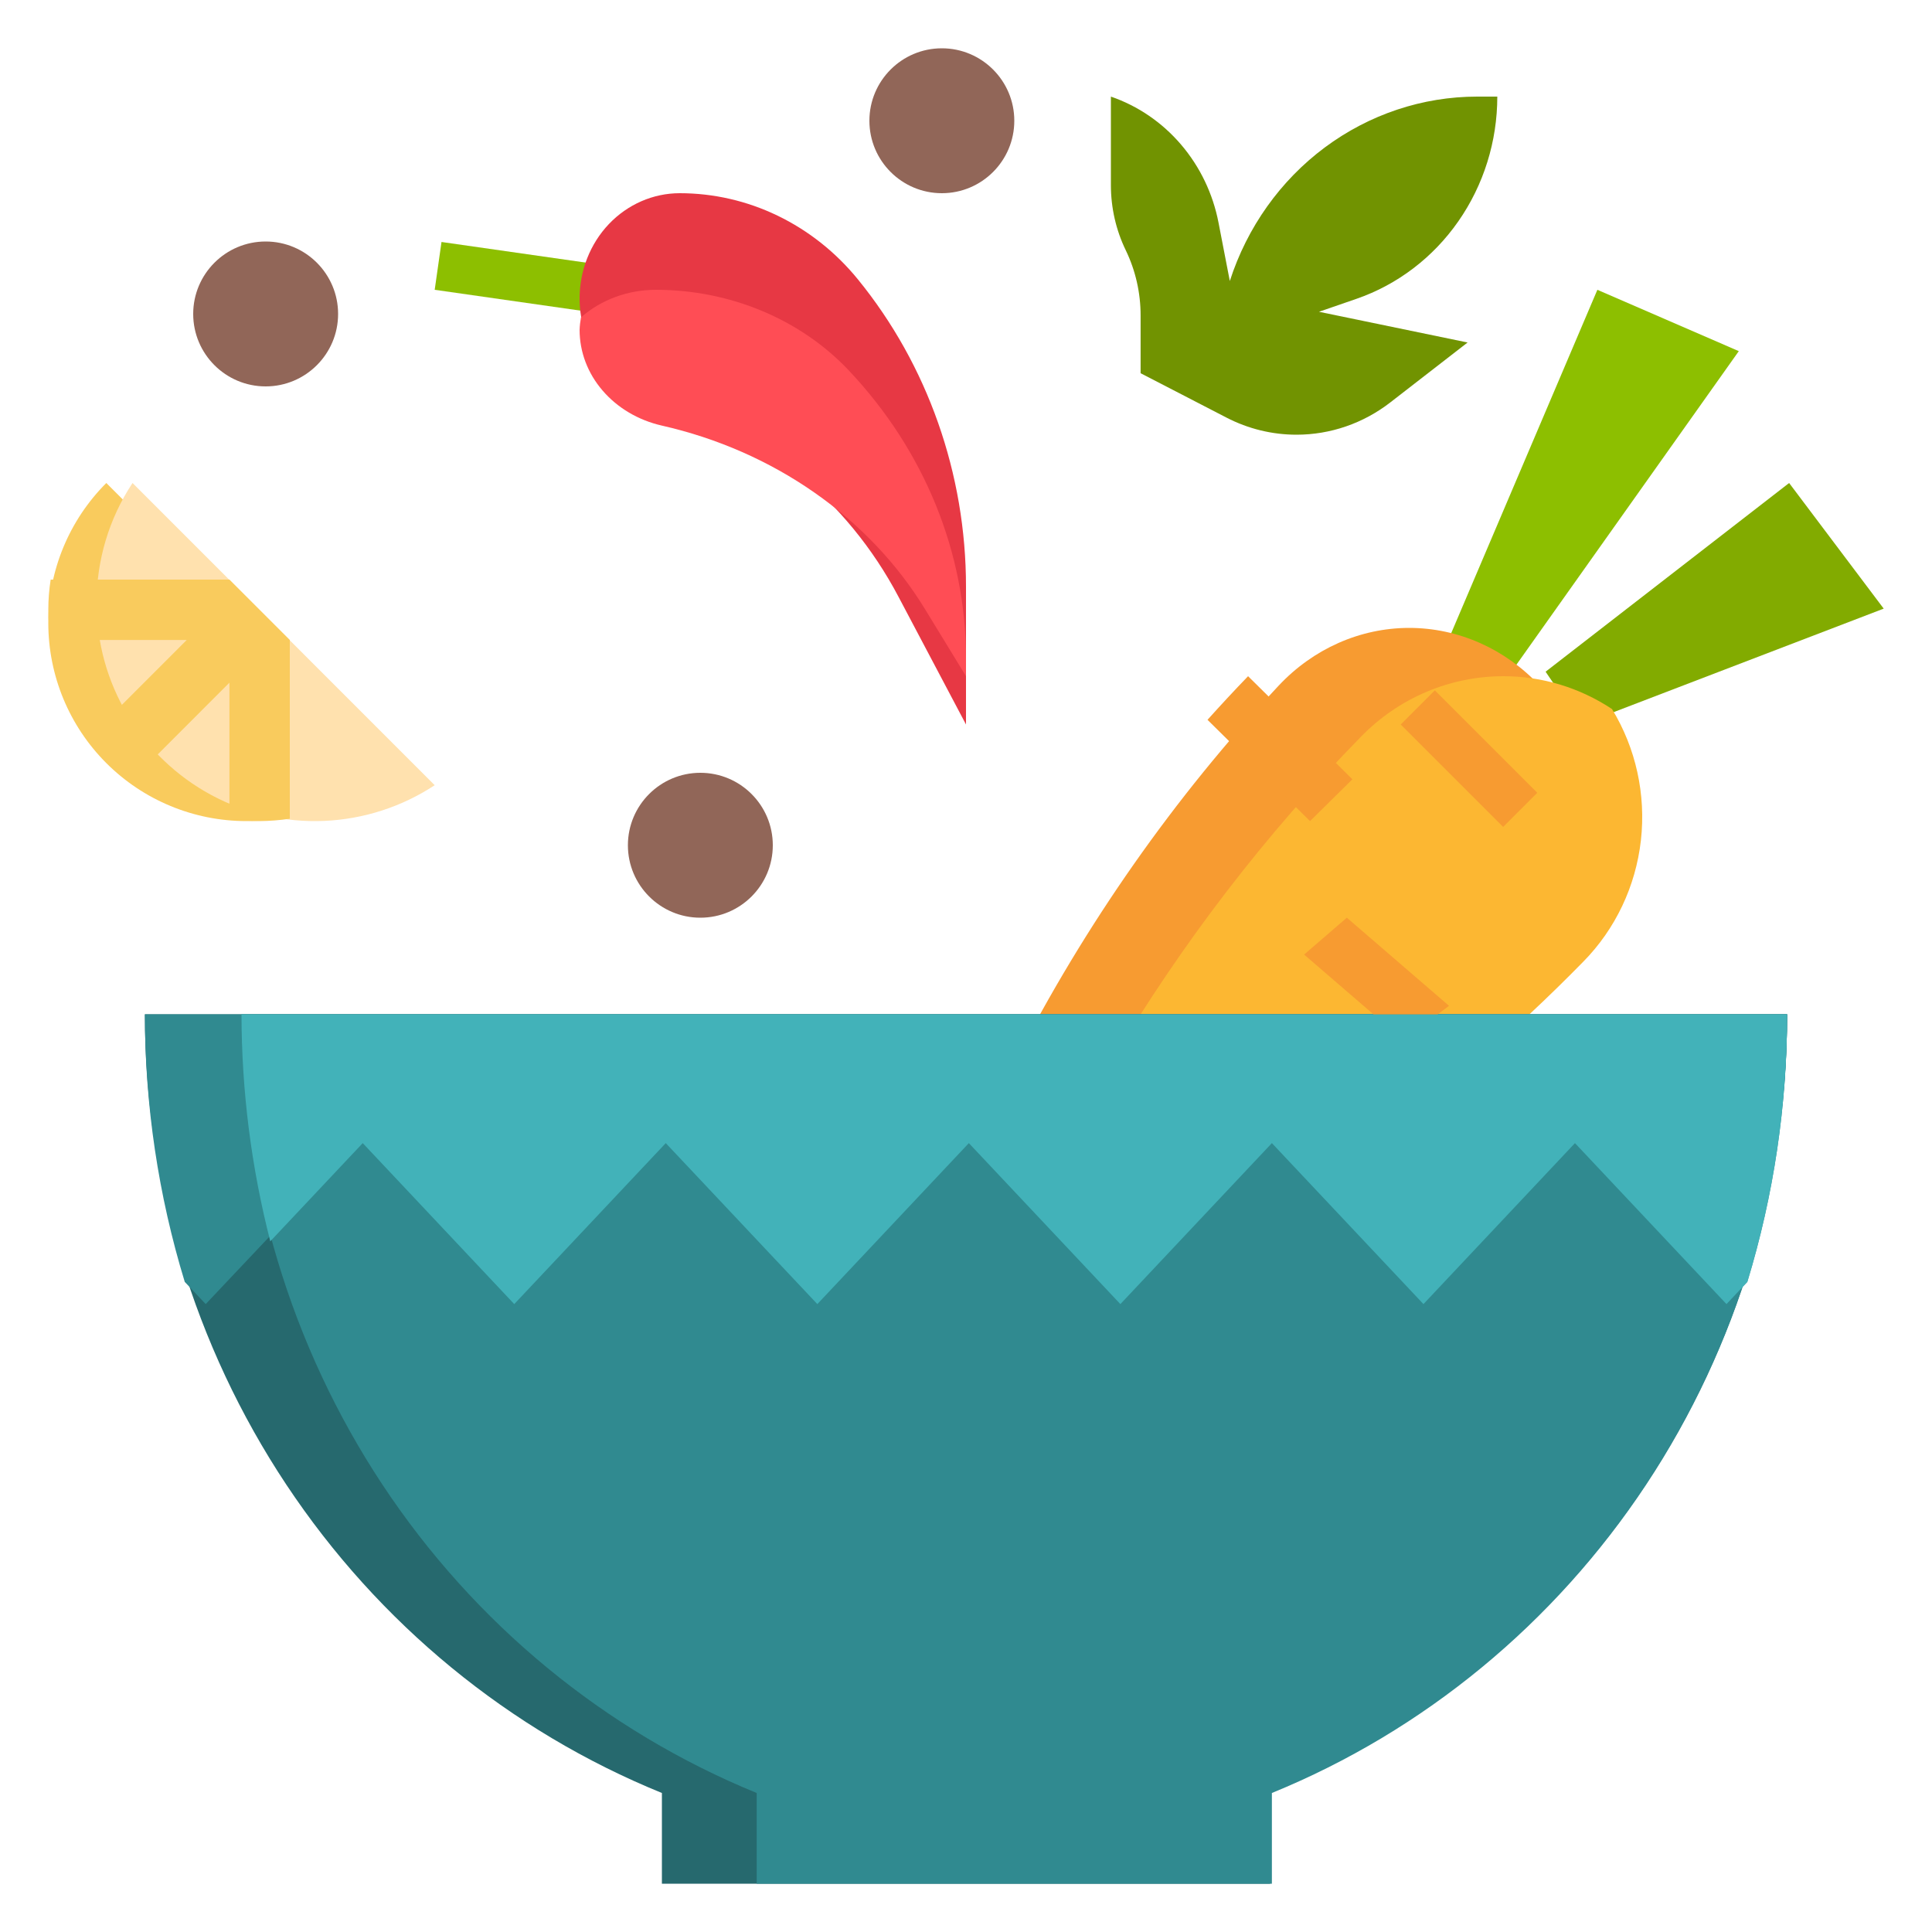 <svg width="40" height="40" viewBox="0 0 40 40" fill="none" xmlns="http://www.w3.org/2000/svg">
<path d="M31.227 14L36 7.27L33.072 6L30 13.216" fill="#8DBF00"/>
<path d="M32 13.907L37.042 10L39 12.601L32.741 15" fill="#82AB00"/>
<path d="M8 15.799C7.619 16.18 7.167 16.482 6.67 16.688C6.172 16.894 5.639 17 5.101 17C4.013 17 2.97 16.568 2.201 15.799C1.432 15.03 1 13.987 1 12.899C1 11.812 1.432 10.769 2.201 10L8 15.799Z" fill="#F9CB5D"/>
<path d="M2 12.483C2 13.299 2.22 14.098 2.638 14.798C3.056 15.498 3.655 16.072 4.373 16.459C5.091 16.846 5.9 17.031 6.714 16.996C7.529 16.96 8.319 16.705 9 16.257L2.744 10C2.257 10.736 1.998 11.6 2 12.483Z" fill="#FFE1AE"/>
<path d="M9.141 5.01L9 6L12.96 6.566L13.101 5.576L9.141 5.01Z" fill="#8DBF00"/>
<path d="M21 22C22.468 19.135 24.31 16.508 26.471 14.198C27.188 13.432 28.16 13.001 29.174 13C30.189 13 31.162 13.431 31.879 14.198C32.597 14.966 33 16.006 33 17.091C33 17.628 32.901 18.16 32.709 18.657C32.517 19.153 32.235 19.604 31.879 19.984C31.22 20.689 30.535 21.361 29.823 22" fill="#F79B31"/>
<path d="M31.126 14C30.58 14 30.04 14.11 29.535 14.323C29.031 14.536 28.573 14.849 28.187 15.243C26.198 17.273 24.456 19.542 23 22H30.548C31.322 21.337 32.066 20.64 32.782 19.909C33.446 19.234 33.865 18.35 33.973 17.4C34.08 16.451 33.87 15.492 33.375 14.68C32.705 14.236 31.924 14 31.126 14Z" fill="#FCB732"/>
<path d="M37 21H3C3 24.472 4.02 27.864 5.928 30.738C7.836 33.612 10.545 35.836 13.704 37.122V39H26.296V37.122C29.455 35.836 32.164 33.612 34.072 30.738C35.98 27.864 37 24.472 37 21Z" fill="#26696E"/>
<path d="M37 21H5C5 24.472 6.017 27.864 7.918 30.738C9.82 33.612 12.519 35.836 15.667 37.122V39H26.333V37.122C29.481 35.836 32.18 33.612 34.082 30.738C35.983 27.864 37 24.472 37 21Z" fill="#308A90"/>
<path d="M3 21C2.999 22.881 3.278 24.75 3.825 26.54L4.259 27L7.407 23.667L10.556 27L13.704 23.667L16.852 27L20 23.667L23.148 27L26.296 23.667L29.444 27L32.593 23.667L35.741 27L36.175 26.54C36.722 24.75 37.001 22.881 37 21H3Z" fill="#308A90"/>
<path d="M7.51 23.667L10.647 27L13.784 23.667L16.922 27L20.059 23.667L23.196 27L26.333 23.667L29.471 27L32.608 23.667L35.745 27L36.178 26.54C36.723 24.75 37.001 22.881 37 21H5C5.002 22.588 5.203 24.168 5.596 25.7L7.51 23.667Z" fill="#42B2B9"/>
<path d="M14.5 19C15.328 19 16 18.328 16 17.5C16 16.672 15.328 16 14.5 16C13.672 16 13 16.672 13 17.5C13 18.328 13.672 19 14.5 19Z" fill="#916658"/>
<path d="M19.5 4C20.328 4 21 3.328 21 2.5C21 1.672 20.328 1 19.5 1C18.672 1 18 1.672 18 2.5C18 3.328 18.672 4 19.5 4Z" fill="#916658"/>
<path d="M5.5 8C6.328 8 7 7.328 7 6.5C7 5.672 6.328 5 5.5 5C4.672 5 4 5.672 4 6.5C4 7.328 4.672 8 5.5 8Z" fill="#916658"/>
<path d="M23.615 7.727V6.53C23.615 6.062 23.51 5.6 23.308 5.182C23.105 4.763 23 4.302 23 3.834V2C23.561 2.193 24.062 2.536 24.453 2.994C24.845 3.453 25.112 4.01 25.228 4.609L25.462 5.818C25.82 4.706 26.508 3.739 27.427 3.054C28.347 2.369 29.451 2 30.585 2H31C31 2.926 30.718 3.829 30.194 4.581C29.67 5.333 28.931 5.895 28.081 6.188L27.308 6.455L30.385 7.091L28.788 8.329C28.227 8.765 27.544 9 26.843 9C26.339 9 25.843 8.879 25.393 8.646L23.615 7.727Z" fill="#719301"/>
<path d="M13.57 8.295C14.629 8.573 15.621 9.077 16.486 9.775C17.352 10.473 18.072 11.35 18.601 12.353L20 15V12.146C20 9.812 19.206 7.556 17.762 5.784C17.306 5.224 16.74 4.775 16.103 4.467C15.467 4.159 14.774 4 14.073 4C13.523 4 12.996 4.23 12.607 4.638C12.218 5.047 12 5.602 12 6.18C12 6.666 12.155 7.138 12.439 7.522C12.724 7.905 13.122 8.177 13.57 8.295Z" fill="#E73844"/>
<path d="M13.579 6C13.001 6 12.445 6.205 12.029 6.57C12.013 6.656 12.003 6.743 12 6.83C12 7.285 12.167 7.728 12.476 8.086C12.784 8.445 13.215 8.7 13.701 8.811C14.848 9.071 15.923 9.543 16.86 10.197C17.798 10.851 18.578 11.672 19.151 12.611L20 14V13.63C20 11.444 19.14 9.33 17.575 7.671C17.081 7.147 16.468 6.726 15.779 6.438C15.089 6.149 14.339 6 13.579 6Z" fill="#FF4D55"/>
<path d="M5.375 17C5.584 16.998 5.793 16.982 6 16.951V13.25L4.75 12H1.049C0.984 12.414 0.984 12.836 1.049 13.25H3.866L1.875 15.242C2.126 15.578 2.424 15.875 2.759 16.126L4.75 14.134V16.951C4.957 16.982 5.166 16.998 5.375 17Z" fill="#F9CB5D"/>
<path d="M27 19.763L28.435 21H29.767C29.846 20.943 29.922 20.882 30 20.824L27.885 19L27 19.763Z" fill="#F79B31"/>
<path d="M29.707 14.293L29 15L31.121 17.121L31.828 16.414L29.707 14.293Z" fill="#F79B31"/>
<path d="M28 16.134L25.84 14C25.554 14.296 25.274 14.598 25 14.903L27.123 17L28 16.134Z" fill="#F79B31"/>
</svg>
